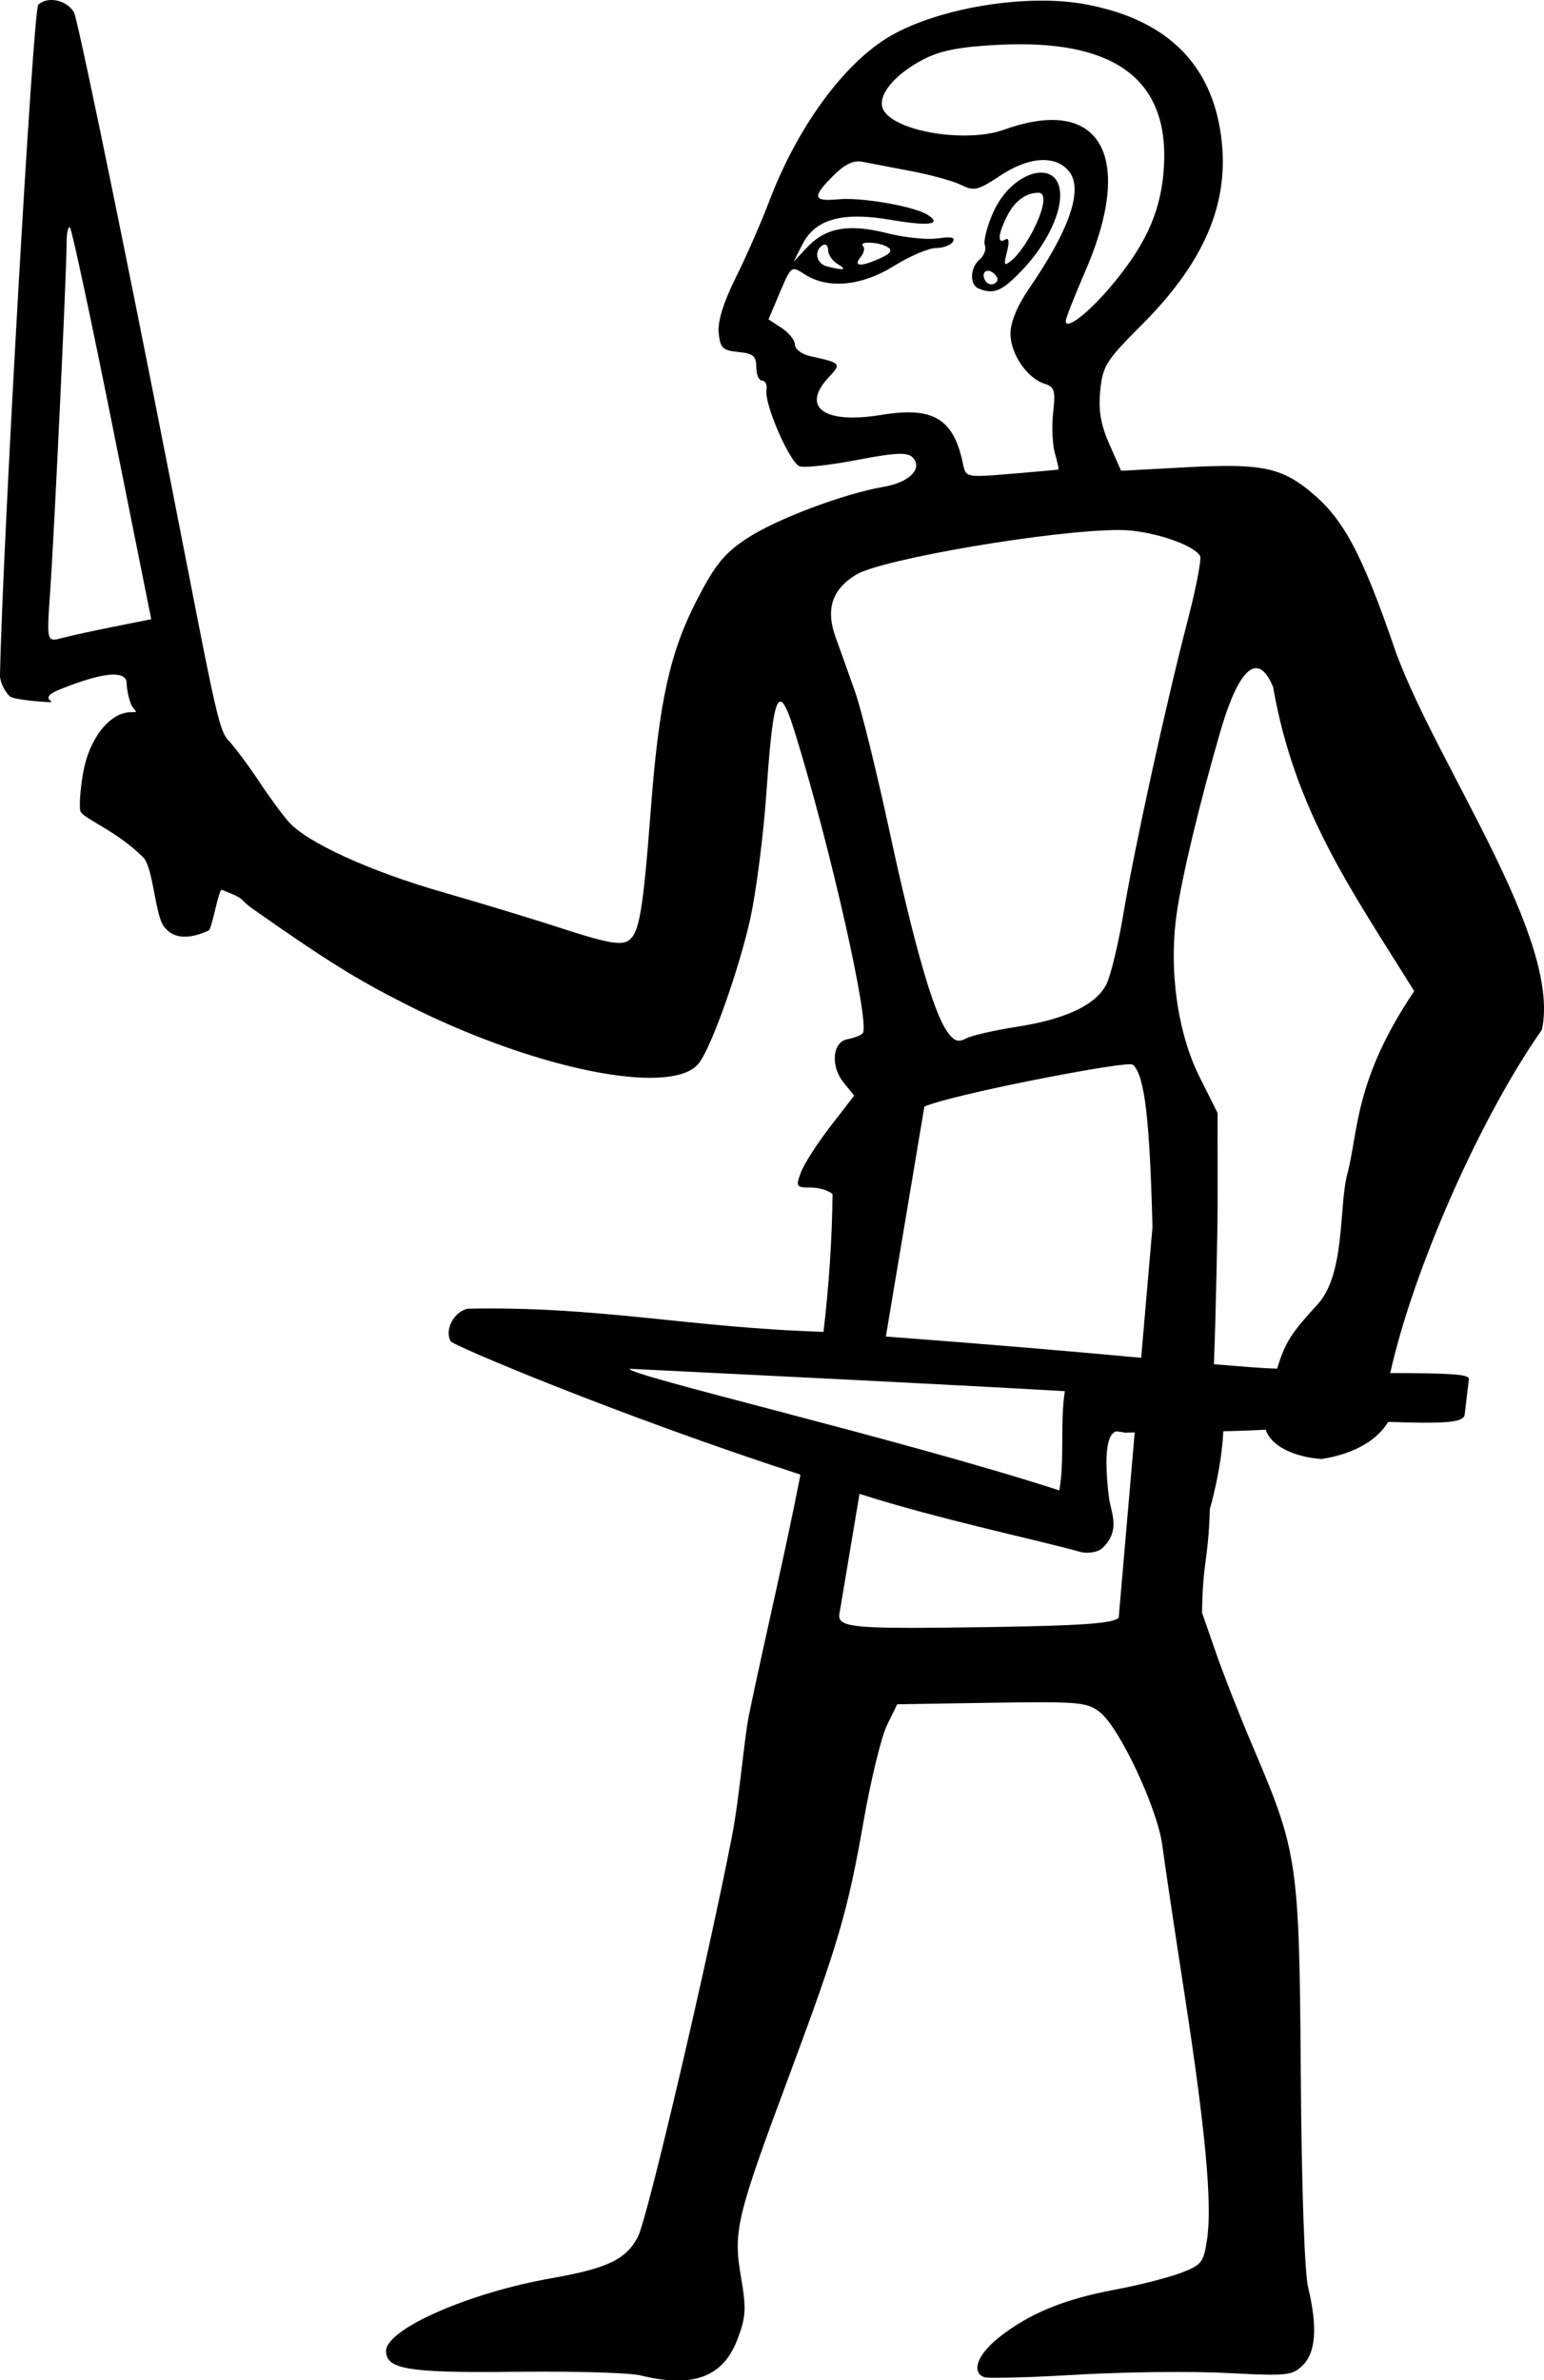 <?xml version="1.0" encoding="UTF-8" standalone="no"?>
<svg
   width="1167.854"
   height="1800"
   id="svg1663"
   version="1.1"
   xmlns="http://www.w3.org/2000/svg"
   xmlns:svg="http://www.w3.org/2000/svg"
   xmlns:rdf="http://www.w3.org/1999/02/22-rdf-syntax-ns#"
   xmlns:cc="http://creativecommons.org/ns#"
   xmlns:dc="http://purl.org/dc/elements/1.1/">
  <defs
     id="defs1668" />
  <path
     id="path1665"
     style="fill:#000000;stroke:none;stroke-width:97.394"
     d="M 38.853,0 C 35.037,0 31.431,1.169 28.902,3.697 25.029,7.57 1.916,412.975 0.002,510.621 c -0.091,4.665 3.179,11.825 7.268,15.914 2.776,2.776 27.68,4.49 30.816,4.49 4.257,0 -8.985,-2.976 5.812,-9.061 19.07,-7.842 33.3,-11.797 41.996,-11.797 6.529,0 9.938,2.23 9.938,6.717 0,3.941 1.38,10.763 3.066,15.158 2.276,5.931 7.505,6.609 0,6.609 -15.74,0 -31.336,19.675 -35.936,45.334 -2.203,12.291 -3.176,25.523 -2.16,29.406 1.392,5.324 26.952,14.513 47.489,34.951 7.522,7.486 9.019,42.906 15.375,51.871 9.23,13.02 25.075,7.56 33.994,3.608 2.933,-1.3 7.513,-31.845 10.236,-30.812 19.061,7.23 12.122,6.474 22.944,14.079 56.182,39.48 78.444,53.345 116.686,72.67 68.875,34.805 140.816,55.338 184.182,55.338 18.347,0 31.579,-3.675 37.301,-11.5 9.686,-13.246 30.096,-70.978 38.494,-108.879 4.503,-20.323 10.027,-63.628 12.273,-96.234 3.226,-46.814 5.983,-67.881 10.49,-67.881 2.778,0 6.22,8 10.848,22.904 27.031,87.058 57.485,222.275 51.354,228.018 -1.706,1.598 -6.864,3.575 -11.461,4.393 -11.405,2.028 -13.02,20.305 -2.896,32.807 l 7.971,9.84 -17.98,23.271 c -9.889,12.798 -19.919,28.44 -22.287,34.762 -4.051,10.812 -3.618,11.492 7.293,11.492 6.379,0 13.857,2.257 16.615,5.016 -0.373,35.758 -2.881,70.33 -6.836,104.098 -99.655,-2.937 -170.059,-19.598 -269.339,-17.465 -10.707,2.689 -17.445,16.377 -12.646,24.688 1.757,3.043 125.808,55.673 264.575,100.769 -11.967,61.261 -26.38,121.163 -39.039,182.039 -3.929,20.348 -7.064,62.339 -12.996,92.559 -19.349,98.576 -63.878,288.136 -70.854,301.625 -8.949,17.305 -22.902,24.017 -65.504,31.514 -62.553,11.007 -125.066,38.504 -125.066,55.01 0,12.368 13.267,15.91 72.793,15.91 7.681,0 16.133,-0.061 25.426,-0.168 6.64,-0.076 13.249,-0.117 19.711,-0.117 36.04,0 67.506,1.133 74.328,2.82 10.559,2.611 19.928,3.934 28.195,3.934 22.812,0 37.247,-10.066 45.201,-30.893 6.578,-17.223 6.929,-23.302 2.762,-47.603 -5.931,-34.586 -3.408,-45.116 36.357,-151.789 37.343,-100.176 44.441,-124.448 56.488,-193.156 5.436,-31 13.362,-63.483 17.613,-72.186 l 7.73,-15.824 71.41,-1.139 c 15.4,-0.243 27.55,-0.4 37.248,-0.4 31.768,0 37.256,1.695 44.695,7.547 14.847,11.679 43.554,72.91 47.152,100.574 1.645,12.643 9.228,63.423 16.852,112.846 15.945,103.373 21.011,158.657 16.994,185.443 -2.611,17.409 -4.145,19.32 -20.369,25.371 -9.65,3.599 -32.112,9.269 -49.914,12.598 -37.994,7.103 -64.386,18.008 -87.08,35.982 -16.244,12.865 -21.218,26.272 -11.16,30.072 0.85,0.321 4.208,0.478 9.438,0.478 12.442,0 35.482,-0.857 60.568,-2.353 22.454,-1.336 51.068,-2.061 75.889,-2.061 14.565,0 27.824,0.251 37.764,0.768 15.169,0.799 25.719,1.283 33.338,1.283 15.287,0 18.777,-1.961 24.131,-7.314 9.755,-9.755 11.021,-29.072 3.848,-58.752 -2.701,-11.177 -4.946,-76.475 -5.531,-160.91 -1.111,-160.382 -2.272,-168.364 -36.012,-247.385 -9.629,-22.552 -22.277,-54.71 -28.107,-71.463 l -10.602,-30.459 c 0.745,-41.118 4.63,-37.653 5.949,-78.494 0,0 8.802,-29.633 10.16,-58.684 11.556,-0.274 22.927,-0.682 32.252,-1.192 l -0.064,0.373 c 5.385,14.852 27.423,20.913 42.174,21.775 19.835,-3.043 40.536,-11.546 50.315,-28.064 45.921,1.63 57.222,0.16 57.902,-5.604 l 3.172,-26.893 c 0.442,-3.75 -17.438,-4.324 -59.506,-4.426 17.82,-79.632 68.467,-193.735 114.744,-259.641 14.833,-68.684 -78.579,-199.045 -110.303,-284.994 -26.494,-77.855 -40.674,-102.056 -64.785,-121.945 -17.544,-14.472 -30.817,-19.439 -62.965,-19.439 -8.781,0 -18.971,0.371 -31.039,1.02 l -49.191,2.645 -8.879,-20.07 c -6.519,-14.738 -8.359,-25.492 -6.92,-40.465 1.795,-18.683 4.425,-22.858 31.393,-49.826 49.722,-49.722 68.227,-96.323 59.086,-148.813 C 913.696,45.351 879.575,13.999 820.723,3.191 810.697,1.35 799.558,0.479 787.893,0.479 c -39.661,0 -85.394,10.088 -114.012,26.506 -34.846,19.991 -70.541,68.517 -91.992,125.064 -6.104,16.091 -17.504,42.118 -25.336,57.836 -9.325,18.714 -13.799,33.141 -12.959,41.795 1.119,11.536 3.009,13.382 14.865,14.525 11.25,1.085 13.584,3.06 13.584,11.494 0,5.601 2,10.184 4.443,10.184 2.443,0 3.914,3.292 3.27,7.314 -1.671,10.426 17.545,54.553 25.002,57.414 0.691,0.265 2.03,0.393 3.895,0.393 7.411,0 23.123,-1.989 39.402,-5.121 16.393,-3.155 26.475,-4.666 32.844,-4.666 4.841,0 7.536,0.874 9.227,2.564 8.287,8.287 -2.049,19.004 -21.533,22.33 -30.068,5.133 -80.987,24.276 -103.186,38.793 -17.451,11.413 -24.307,19.79 -38.225,46.707 -20.392,39.437 -28.71,77.042 -34.84,157.488 -6.021,79.007 -8.795,95.074 -17.332,100.447 -1.616,1.017 -3.72,1.559 -6.678,1.559 -7.122,0 -19.203,-3.144 -41.387,-10.379 -22.49,-7.334 -63.839,-19.911 -91.887,-27.947 -55.025,-15.766 -102.561,-37.439 -116.602,-53.16 -4.827,-5.405 -14.979,-19.229 -22.559,-30.723 -7.579,-11.494 -18.221,-25.717 -23.648,-31.609 -8.568,-9.302 -12.759,-42.479 -58.887,-274.723 C 84.146,137.461 58.342,13.692 56.021,9.523 52.667,3.496 45.448,1.16e-6 38.853,0 Z M 771.615,33.457 c 78.557,0 114.471,32.505 108.355,98 -2.888,30.925 -14.645,55.775 -40.941,86.539 -13.498,15.792 -26.643,26.779 -31.227,26.779 -1.1,0 -1.707,-0.634 -1.707,-1.984 0,-1.975 6.736,-19.134 14.969,-38.131 30.515,-70.416 18.876,-113.945 -25.318,-113.945 -10.315,0 -22.404,2.372 -36.145,7.326 -8.506,3.067 -19.228,4.451 -30.332,4.451 -26.362,0 -54.887,-7.801 -61.094,-19.398 -5.395,-10.081 7.907,-26.72 30.693,-38.395 12.9,-6.61 27.648,-9.403 57.342,-10.855 5.304,-0.259 10.441,-0.387 15.404,-0.387 z m 17.537,87.578 c 7.625,0 14.091,2.566 18.779,7.746 11.941,13.195 1.832,43.795 -29.529,89.387 -8.923,12.972 -14.102,25.49 -14.102,34.094 0,15.279 12.492,33.717 25.68,37.902 7.634,2.423 8.474,5.177 6.611,21.699 -1.173,10.408 -0.586,24.317 1.305,30.908 1.89,6.591 3.098,12.132 2.684,12.314 -0.414,0.183 -16.342,1.631 -35.396,3.215 -11.881,0.988 -19.689,1.633 -24.906,1.633 -9.985,0 -10.489,-2.373 -11.922,-9.281 -5.695,-27.461 -16.841,-38.82 -41.35,-38.82 -5.917,0 -12.612,0.665 -20.197,1.922 -8.203,1.359 -15.495,2.004 -21.783,2.004 -27.074,0 -35.544,-11.981 -18.023,-30.631 9.616,-10.236 9.253,-10.643 -14.207,-15.783 -6.321,-1.385 -11.496,-5.26 -11.496,-8.611 0,-3.351 -4.503,-9.044 -10.008,-12.65 l -10.008,-6.559 8.6,-20.355 c 5.443,-12.883 7.496,-17.578 10.879,-17.578 1.891,0 4.2,1.468 7.748,3.793 7.314,4.792 16.072,7.156 25.592,7.156 13.155,0 27.765,-4.515 42.029,-13.381 12.019,-7.471 26.319,-13.584 31.777,-13.584 5.458,0 11.244,-2.133 12.855,-4.74 1.381,-2.235 0.312,-3.314 -3.559,-3.314 -1.885,0 -4.435,0.257 -7.689,0.76 -1.665,0.257 -3.764,0.377 -6.164,0.377 -8.835,0 -21.758,-1.651 -32.234,-4.287 -10.055,-2.53 -18.707,-3.824 -26.303,-3.824 -14.437,0 -25.062,4.678 -34.252,14.455 l -10.359,11.023 6.84,-13.422 c 7.166,-14.059 20.25,-20.795 41.43,-20.795 7.584,0 16.207,0.865 25.967,2.564 10.843,1.888 19.09,2.809 24.453,2.809 8.51,0 9.758,-2.322 2.594,-6.799 -9.228,-5.765 -42.188,-11.908 -61.305,-11.908 -2.169,0 -4.159,0.081 -5.916,0.248 -3.062,0.292 -5.664,0.451 -7.807,0.451 -11.489,0 -9.859,-4.618 3.904,-18.381 7.358,-7.358 13.255,-10.729 18.992,-10.729 0.986,0 1.968,0.099 2.951,0.295 5.278,1.052 21.82,4.216 36.762,7.029 14.941,2.813 32.019,7.533 37.947,10.49 3.638,1.815 6.328,2.85 9.15,2.85 4.69,0 9.743,-2.856 20.105,-9.73 11.97,-7.941 23.334,-11.961 32.881,-11.961 z m -1.658,9.496 c -11.791,0 -27.85,11.085 -36.322,30.238 -4.636,10.481 -7.452,21.602 -6.258,24.715 1.194,3.113 -0.538,7.906 -3.85,10.654 -7.405,6.145 -7.877,19.246 -0.797,22.104 3.29,1.327 6.14,2.064 8.889,2.064 6.897,0 13.162,-4.639 24.182,-16.223 17.051,-17.924 28.578,-40.598 28.578,-56.213 0,-11.904 -6.165,-17.34 -14.422,-17.34 z m -1.955,15.248 c 6.168,0 4.45,11.667 -4.217,28.656 -4.429,8.682 -11.323,18.483 -15.32,21.777 -2.677,2.206 -4.335,3.453 -5.189,3.453 -1.277,0 -0.753,-2.785 0.871,-9.307 1.59,-6.382 1.559,-9.639 -0.074,-9.639 -0.362,0 -0.802,0.16 -1.32,0.48 -1.012,0.625 -1.838,0.924 -2.479,0.924 -3.272,0 -1.729,-7.774 4.246,-19.328 5.651,-10.928 14.053,-17.018 23.482,-17.018 z M 52.504,171.877 c 0.142,0 0.287,0.072 0.436,0.221 1.419,1.419 15.828,68.647 32.02,149.395 l 29.437,146.814 -28.23,5.623 c -15.525,3.092 -33.336,6.989 -39.58,8.66 -2.39,0.639 -4.277,1.117 -5.738,1.117 -5.375,0 -5.019,-6.482 -2.975,-35.297 3.095,-43.624 12.486,-242.132 12.486,-263.924 0,-7.37 0.932,-12.609 2.145,-12.609 z m 604.611,11.631 c 4.455,0 10.836,1.2 14.309,3.404 3.867,2.454 2.371,4.747 -5.42,8.297 -7.12,3.244 -12.262,4.855 -15.014,4.855 -2.957,0 -3.156,-1.861 -0.086,-5.561 2.56,-3.085 3.419,-6.847 1.906,-8.359 -1.797,-1.797 0.58,-2.637 4.305,-2.637 z m -33.346,1.471 c 1.525,0 2.607,1.599 2.607,4.23 0,3.469 3.292,8.227 7.314,10.57 4.307,2.508 5.146,3.777 2.676,3.777 -1.848,0 -5.547,-0.713 -11.035,-2.146 -7.947,-2.077 -9.855,-11.772 -3.135,-15.926 0.555,-0.344 1.086,-0.506 1.572,-0.506 z m 123.547,19.791 c 1.424,0 3.156,0.742 4.879,2.465 3.001,3.002 3.073,5.339 0.219,7.104 -0.772,0.477 -1.636,0.703 -2.502,0.703 -1.756,0 -3.518,-0.932 -4.549,-2.6 -2.695,-4.361 -1.056,-7.672 1.953,-7.672 z m 99.053,196.049 c 0.217,0 0.433,7.5e-4 0.646,0.002 22.549,0.087 55.163,10.591 60.699,19.549 1.289,2.085 -3.004,24.379 -9.541,49.543 -16.387,63.084 -40.052,171.099 -48.48,221.291 -3.86,22.987 -9.645,46.949 -12.855,53.248 -7.904,15.507 -30.851,26.365 -67.799,32.078 -16.933,2.619 -34.222,6.599 -38.416,8.844 -2.033,1.088 -3.735,1.666 -5.303,1.666 -3.024,0 -5.541,-2.16 -8.955,-7.006 -10.484,-14.881 -25.035,-65.554 -43.822,-152.619 -9.555,-44.28 -21.187,-91.3 -25.85,-104.488 -4.663,-13.188 -11.24,-31.591 -14.615,-40.896 -7.712,-21.262 -2.803,-36.309 15.475,-47.424 19.522,-11.872 148.685,-33.787 198.816,-33.787 z m 103.717,104.506 c 4.564,0 8.896,4.674 12.852,14.141 16.406,93.596 58.4,152.469 106.764,230.086 -45.627,67.503 -42.194,106.76 -50.603,138.213 -6.512,24.354 -1.293,75.443 -22.441,98.615 -19.724,21.611 -24.293,27.962 -30.66,48.648 -9.262,-0.096 -28.294,-1.672 -47.814,-3.352 1.484,-37.974 2.819,-103 2.805,-123.137 l -0.047,-66.873 -13.604,-27.178 c -16.673,-33.313 -23.362,-80.841 -17.354,-123.268 3.968,-28.017 17.01,-82.508 32.889,-137.398 9.276,-32.067 18.657,-48.498 27.215,-48.498 z m -96.016,299.555 c 1.677,0 2.765,0.177 3.146,0.559 8.593,8.593 12.358,40.375 14.508,122.424 l -8.561,98.994 c -48.392,-4.512 -115.126,-10.255 -193.111,-16.098 l 29.137,-173.934 c 23.035,-9.506 139.31,-31.945 154.881,-31.945 z m -48.653,247.215 c -3.679,23.74 -0.067,52.123 -4.16,75.029 -121.328,-39.257 -326.443,-86.929 -325.093,-91.967 100.376,4.98 228.572,11.17 329.253,16.938 z m 39.111,30.358 c 13.287,1.749 0.241,0.943 13.757,0.824 l -12.121,140.156 c -4.329,4.328 -27.613,5.989 -99.139,7.072 -23.787,0.36 -42.61,0.584 -57.482,0.584 -47.779,0 -54.807,-2.275 -54.807,-9.508 l 15.387,-91.85 c 59.59,19.196 139.438,35.972 166.56,43.812 4.482,1.295 13.066,1.086 17.252,-2.902 13.281,-12.654 7.151,-25.236 5.066,-36.562 -2.639,-20.45 -2.776,-35.22 -0.525,-43.619 1.267,-4.73 3.291,-7.438 6.053,-8.008 z" />
</svg>
